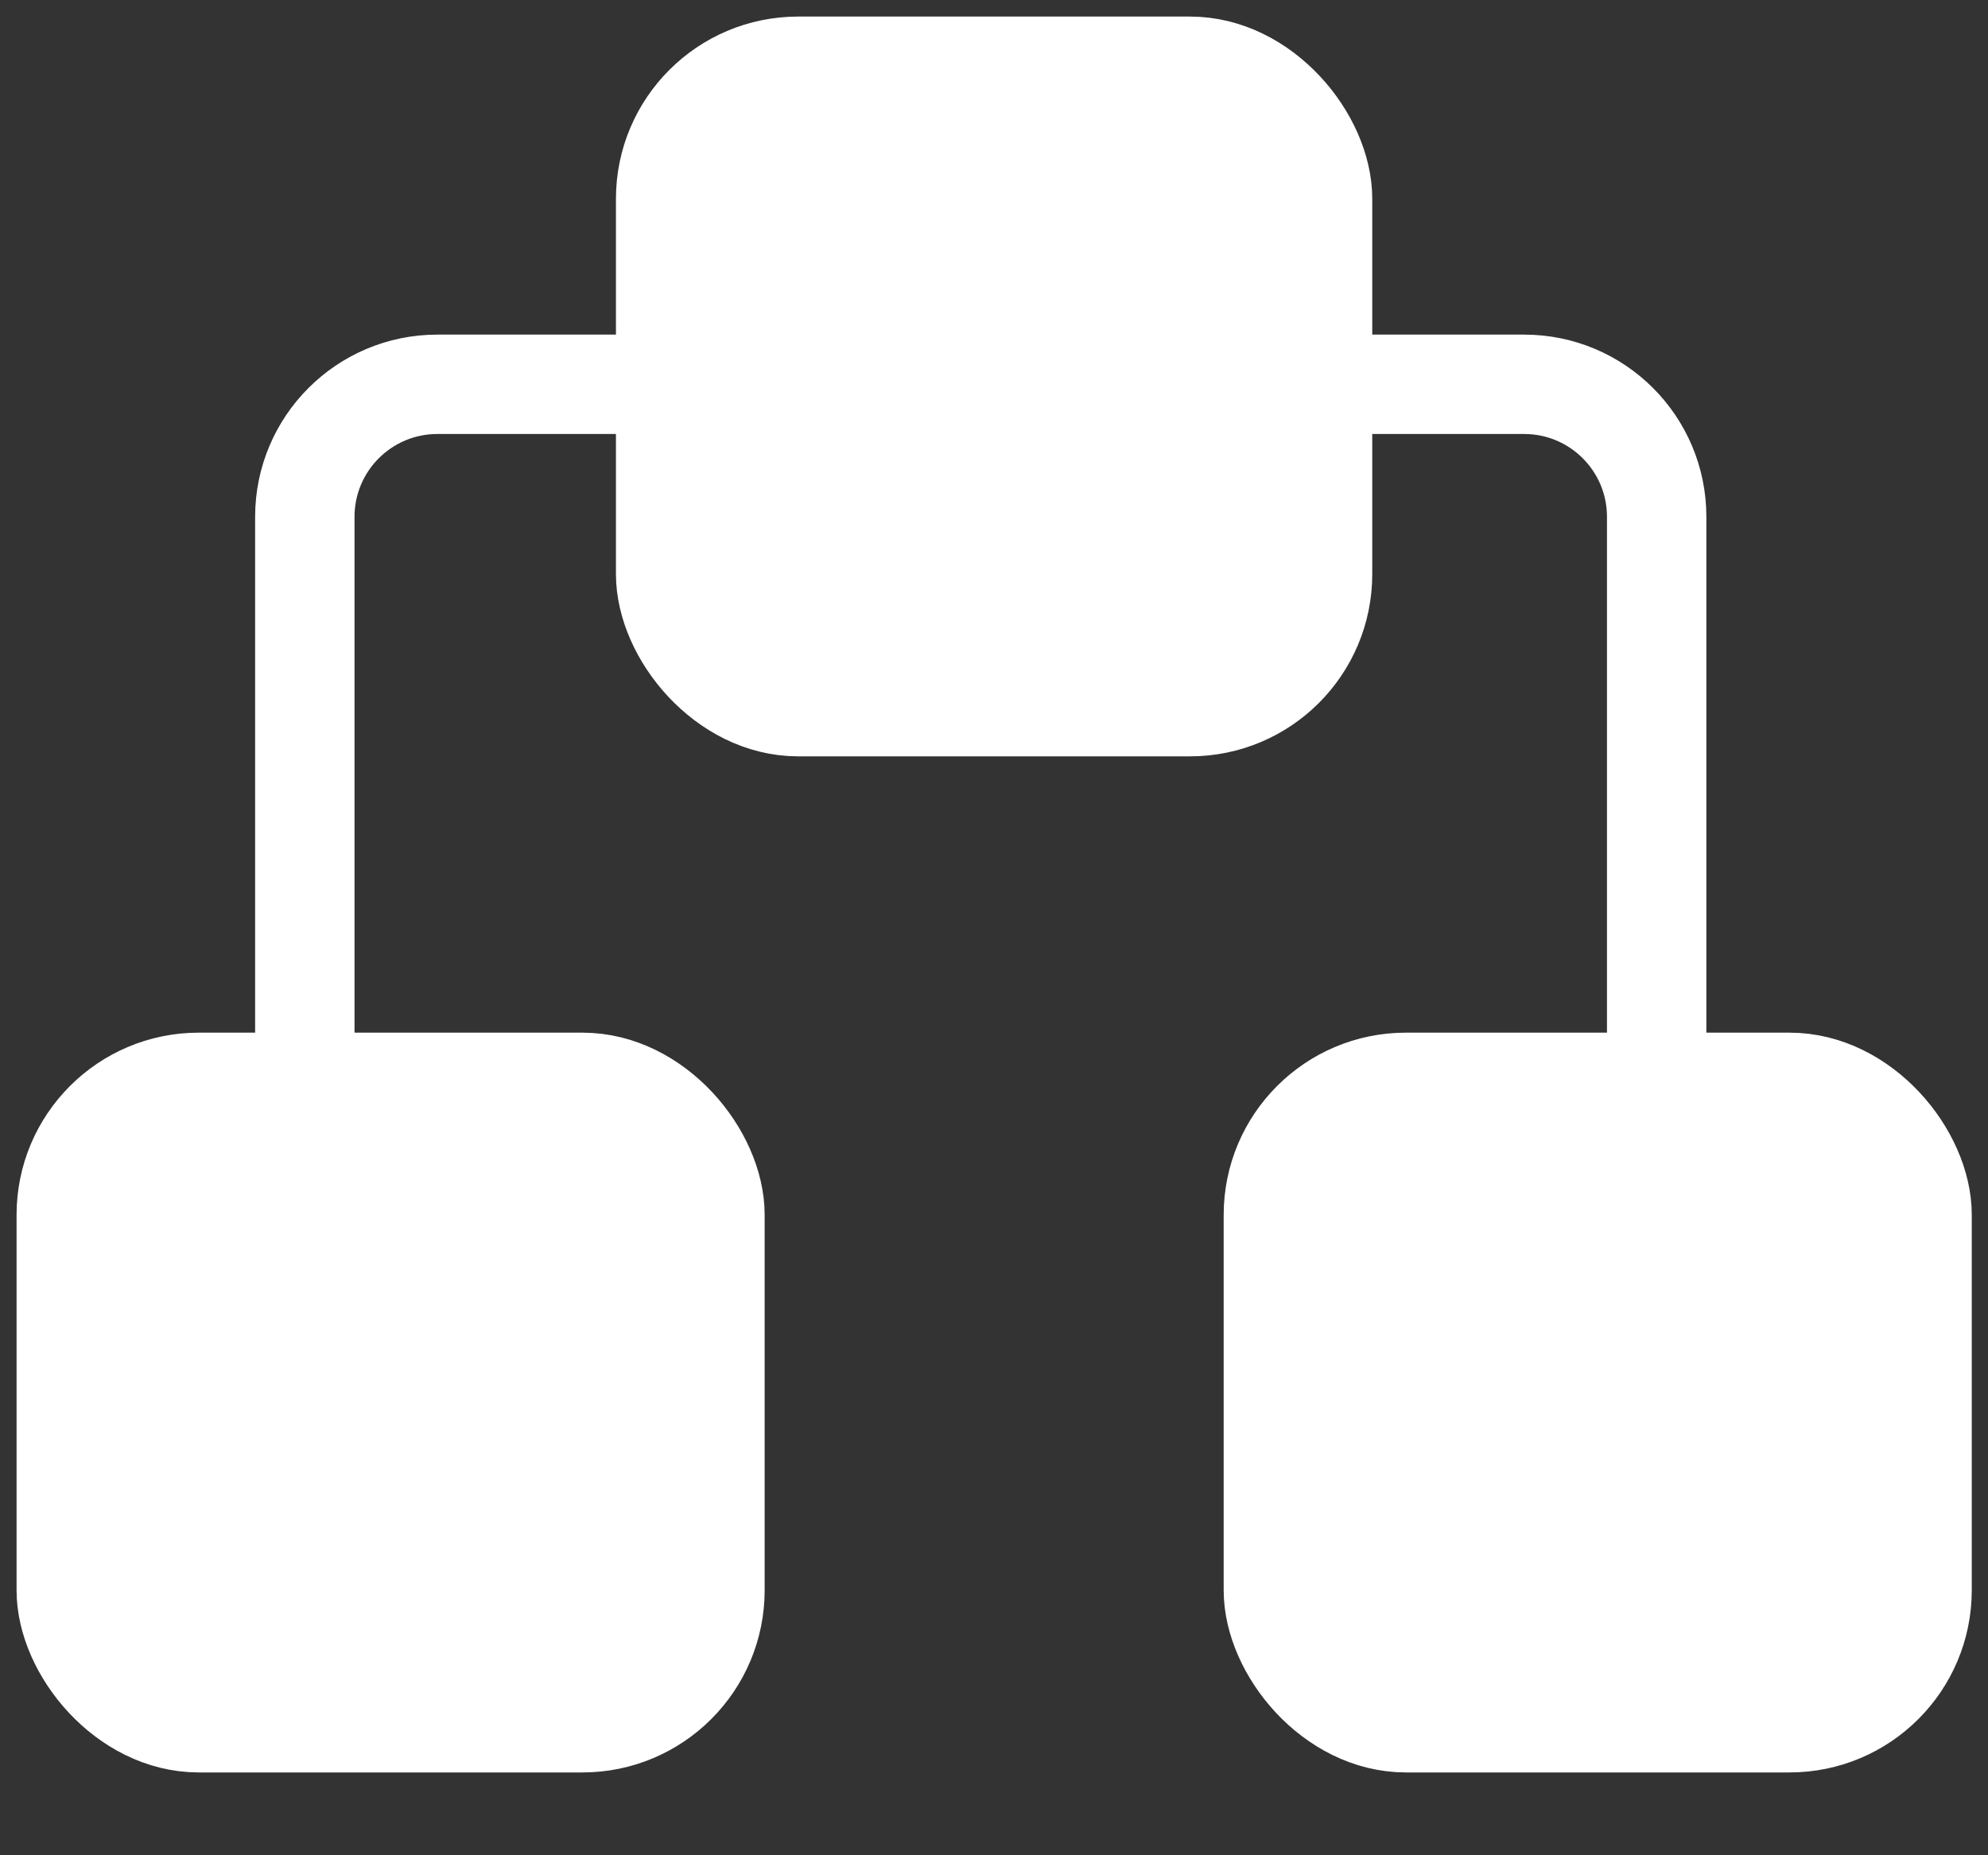 <svg width="30" height="28" viewBox="0 0 30 28" fill="none" xmlns="http://www.w3.org/2000/svg">
<rect x="0" y="0" width="30" height="28" fill="#333333" stroke="none"/>
<rect x="19.216" y="16.335" width="9.789" height="9.665" rx="2" fill="white" stroke="white" stroke-width="1.5" stroke-linecap="round" stroke-linejoin="round"/>
<rect x="1" y="16.335" width="9.789" height="9.665" rx="2" fill="white" stroke="white" stroke-width="1.5" stroke-linecap="round" stroke-linejoin="round"/>
<rect x="10.045" y="1" width="9.913" height="9.665" rx="2" fill="white" stroke="white" stroke-width="1.5" stroke-linecap="round" stroke-linejoin="round"/>
<path d="M20.2 5.8H23C24.105 5.8 25 6.695 25 7.8V15.8" stroke="white" stroke-width="1.5" stroke-linecap="round" stroke-linejoin="round"/>
<path d="M4.6 15.8V7.8C4.6 6.695 5.496 5.8 6.6 5.8H10" stroke="white" stroke-width="1.5" stroke-linecap="round" stroke-linejoin="round"/>
</svg>
